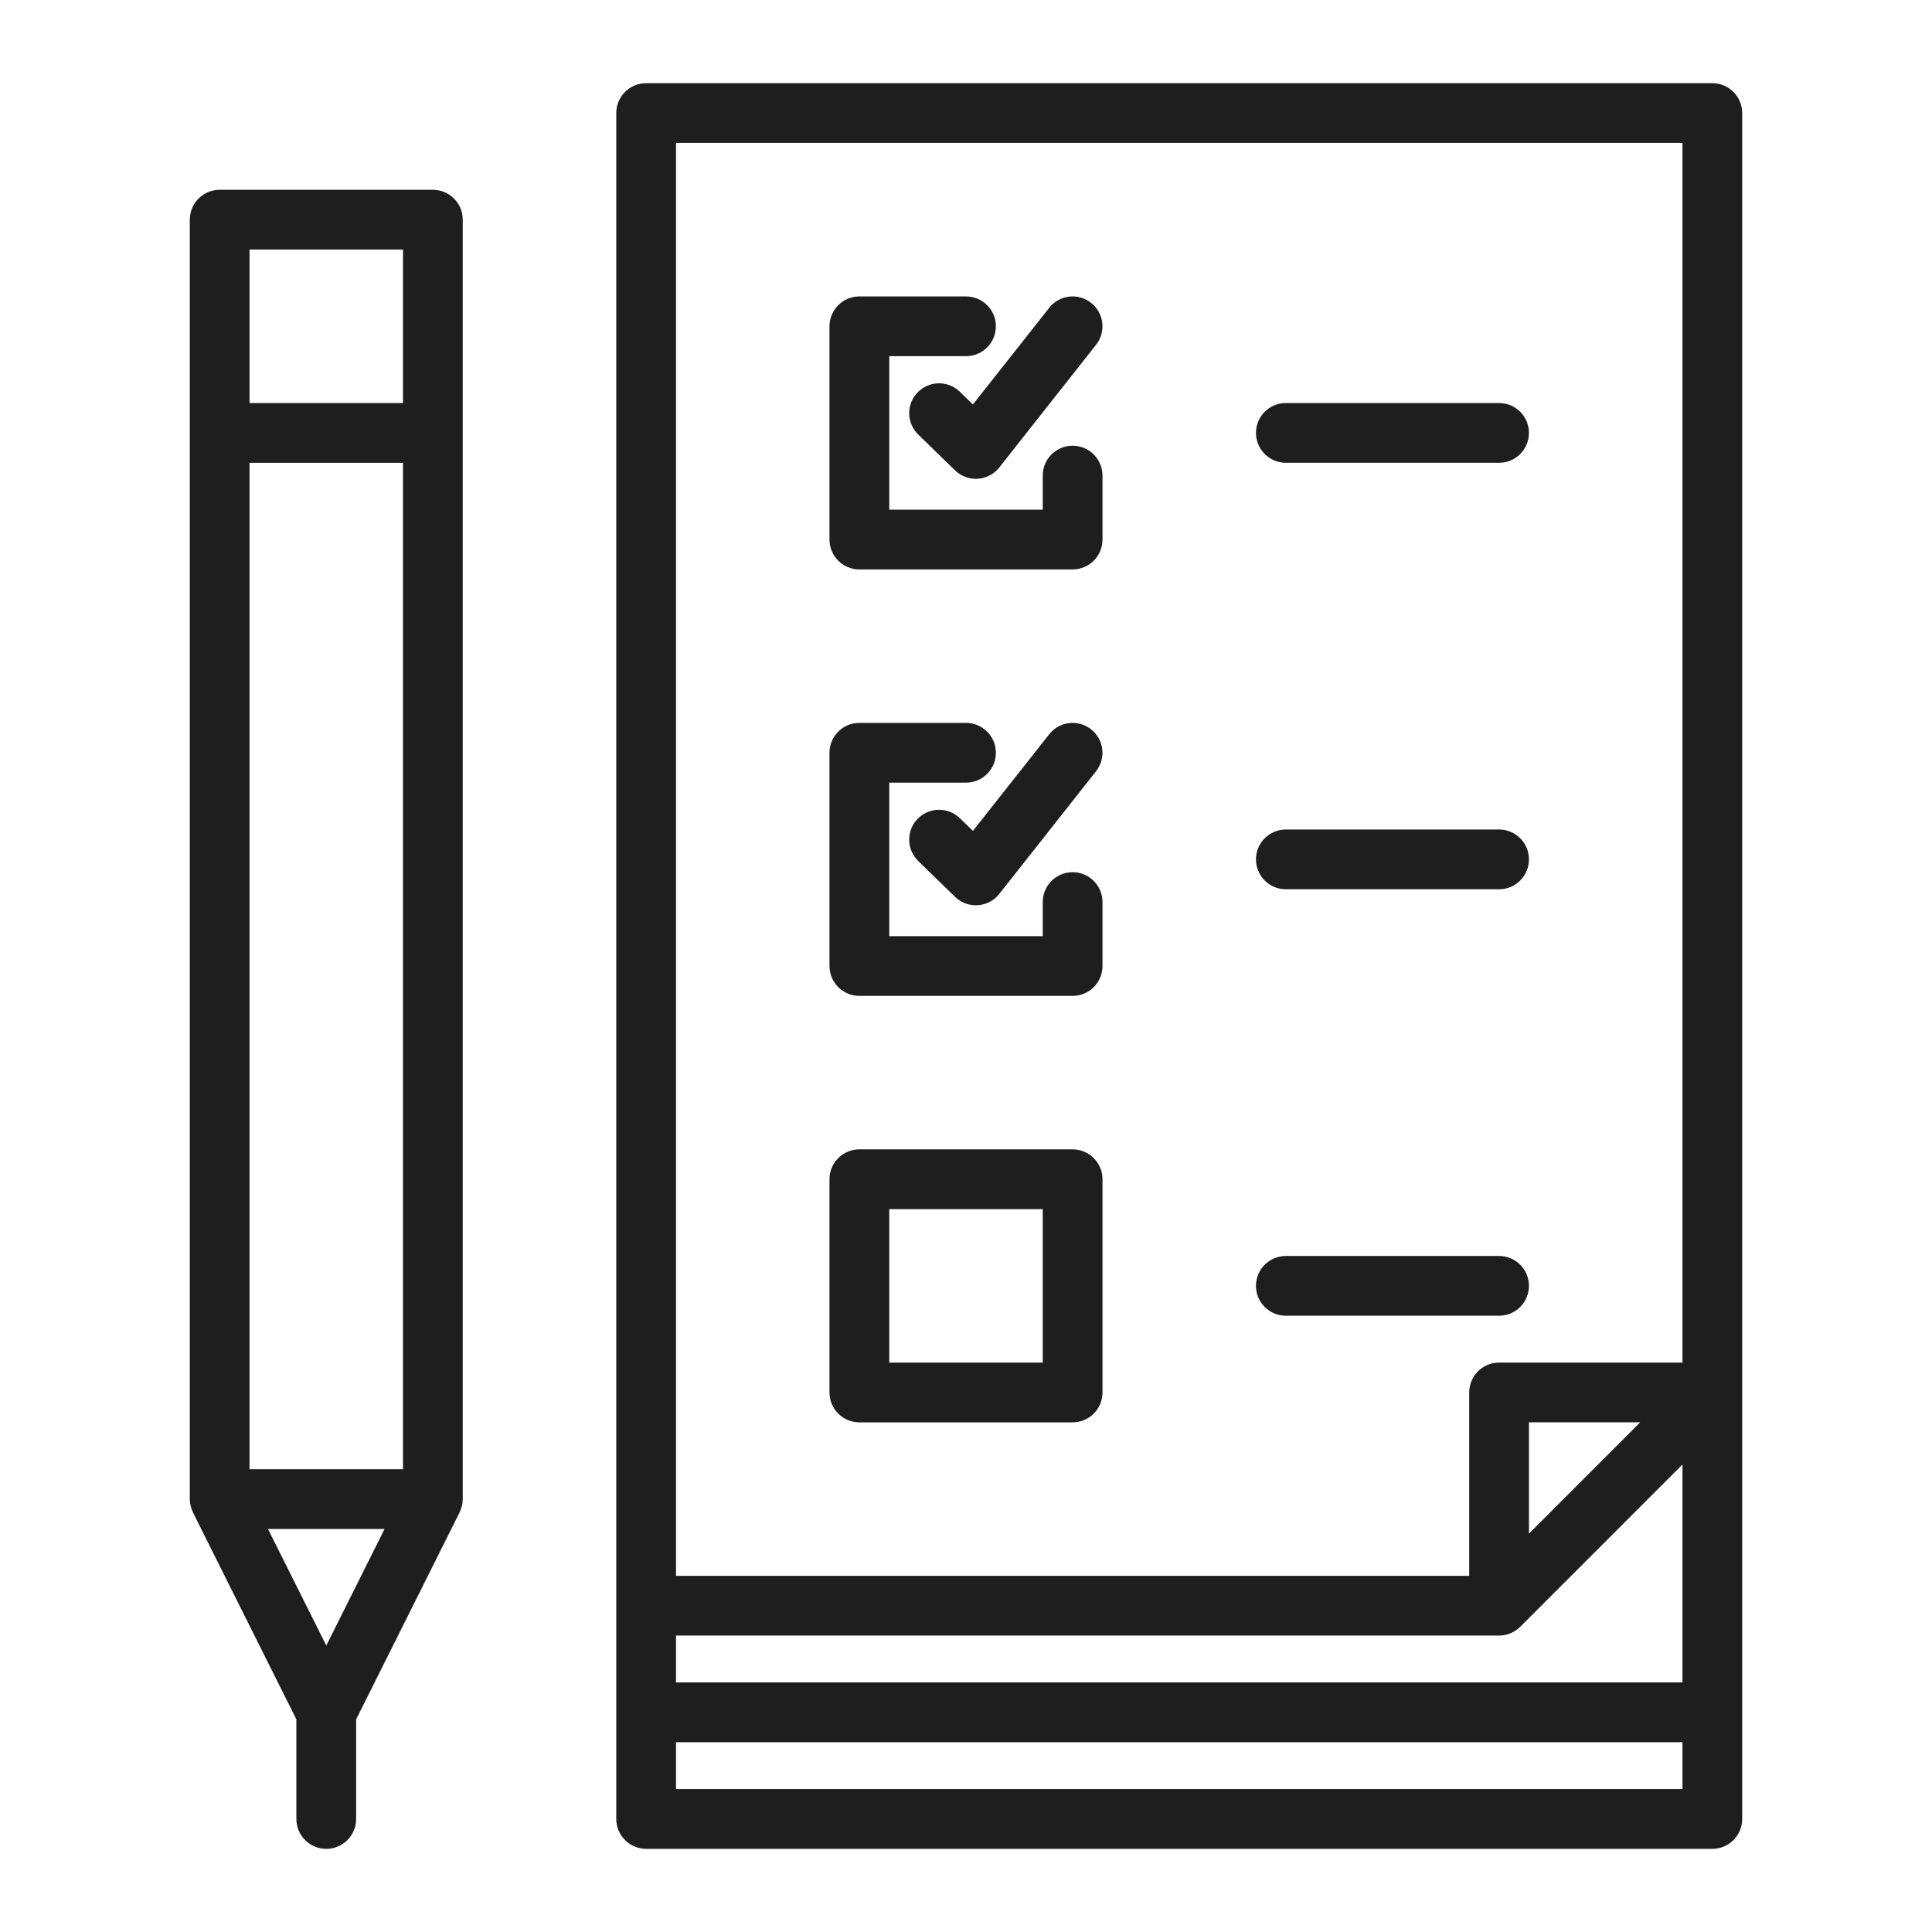 <?xml version="1.0" encoding="utf-8"?>
<!-- Generator: Adobe Illustrator 16.0.0, SVG Export Plug-In . SVG Version: 6.00 Build 0)  -->
<!DOCTYPE svg PUBLIC "-//W3C//DTD SVG 1.1//EN" "http://www.w3.org/Graphics/SVG/1.1/DTD/svg11.dtd">
<svg version="1.1" id="Layer_1" xmlns="http://www.w3.org/2000/svg" xmlns:xlink="http://www.w3.org/1999/xlink" x="0px" y="0px"
	 width="90px" height="90px" viewBox="0 0 90 90" enable-background="new 0 0 90 90" xml:space="preserve">
<g>
	<path fill="#1E1E1E" d="M79.767,3.875H30.101c-0.77,0-1.393,0.623-1.393,1.392V74.8v9.934c0,0.769,0.623,1.392,1.393,1.392h49.666
		c0.768,0,1.391-0.623,1.391-1.392V64.867V5.267C81.157,4.498,80.534,3.875,79.767,3.875z M31.491,76.191h38.342l0,0l0,0
		c0.18,0,0.35-0.037,0.508-0.099c0.006-0.003,0.014-0.004,0.021-0.007c0.17-0.07,0.324-0.173,0.453-0.301
		c0-0.001,0.002-0.001,0.002-0.001l7.559-7.56v10.151H31.491V76.191z M71.224,71.442v-5.185h5.184L71.224,71.442z M31.491,6.657
		h46.885v56.818h-8.543c-0.768,0-1.391,0.623-1.391,1.392v8.542H31.491V6.657z M31.491,83.343v-2.185h46.885v2.185H31.491z"/>
	<path fill="#1E1E1E" d="M49.966,20.763c-0.768,0-1.391,0.623-1.391,1.392v1.588h-7.15v-7.151h3.574c0.77,0,1.393-0.623,1.393-1.391
		c0-0.769-0.623-1.392-1.393-1.392h-4.967c-0.768,0-1.391,0.623-1.391,1.392v9.933c0,0.769,0.623,1.392,1.391,1.392h9.934
		c0.77,0,1.393-0.623,1.393-1.392v-2.979C51.358,21.386,50.735,20.763,49.966,20.763z"/>
	<path fill="#1E1E1E" d="M49.966,53.542h-9.934c-0.768,0-1.391,0.623-1.391,1.392v9.934c0,0.768,0.623,1.391,1.391,1.391h9.934
		c0.77,0,1.393-0.623,1.393-1.391v-9.934C51.358,54.165,50.735,53.542,49.966,53.542z M48.575,63.476h-7.15v-7.151h7.15V63.476z"/>
	<path fill="#1E1E1E" d="M59.899,21.558h9.934c0.77,0,1.391-0.623,1.391-1.391c0-0.769-0.621-1.392-1.391-1.392h-9.934
		c-0.768,0-1.391,0.623-1.391,1.392C58.509,20.935,59.132,21.558,59.899,21.558z"/>
	<path fill="#1E1E1E" d="M59.899,41.425h9.934c0.77,0,1.391-0.623,1.391-1.392s-0.621-1.391-1.391-1.391h-9.934
		c-0.768,0-1.391,0.622-1.391,1.391S59.132,41.425,59.899,41.425z"/>
	<path fill="#1E1E1E" d="M71.224,59.9c0-0.769-0.621-1.392-1.391-1.392h-9.934c-0.768,0-1.391,0.623-1.391,1.392
		s0.623,1.391,1.391,1.391h9.934C70.603,61.291,71.224,60.669,71.224,59.9z"/>
	<path fill="#1E1E1E" d="M20.167,8.842h-9.934c-0.77,0-1.391,0.623-1.391,1.392v59.601c0,0.104,0.014,0.205,0.035,0.303
		c0.006,0.025,0.016,0.05,0.023,0.074c0.02,0.074,0.045,0.146,0.078,0.214c0.004,0.01,0.006,0.021,0.01,0.03l4.818,9.639v4.64
		c0,0.769,0.623,1.392,1.393,1.392c0.768,0,1.391-0.623,1.391-1.392v-4.64l4.818-9.639c0.006-0.01,0.008-0.021,0.012-0.03
		c0.033-0.068,0.057-0.14,0.078-0.214c0.008-0.024,0.018-0.049,0.023-0.074c0.021-0.098,0.035-0.198,0.035-0.303V10.233
		C21.558,9.465,20.935,8.842,20.167,8.842z M15.2,76.657l-2.717-5.433h5.432L15.2,76.657z M11.624,68.442V21.559h7.15v46.884H11.624
		z M18.774,11.624v7.152h-7.15v-7.152H18.774z"/>
	<path fill="#1E1E1E" d="M44.714,18.25c-0.549-0.536-1.428-0.525-1.965,0.026c-0.537,0.55-0.525,1.431,0.025,1.966l1.713,1.668
		c0.262,0.254,0.609,0.395,0.971,0.395c0.029,0,0.061-0.001,0.092-0.003c0.393-0.026,0.756-0.218,1-0.526l4.508-5.714
		c0.477-0.603,0.373-1.478-0.23-1.953c-0.602-0.477-1.477-0.374-1.951,0.23l-3.555,4.502L44.714,18.25z"/>
	<path fill="#1E1E1E" d="M49.966,40.63c-0.768,0-1.391,0.623-1.391,1.392v1.588h-7.15v-7.151h3.574c0.77,0,1.393-0.623,1.393-1.392
		c0-0.768-0.623-1.391-1.393-1.391h-4.967c-0.768,0-1.391,0.623-1.391,1.391V45c0,0.769,0.623,1.392,1.391,1.392h9.934
		c0.77,0,1.393-0.623,1.393-1.392v-2.979C51.358,41.253,50.735,40.63,49.966,40.63z"/>
	<path fill="#1E1E1E" d="M44.714,38.116c-0.549-0.535-1.428-0.524-1.965,0.026c-0.537,0.55-0.525,1.431,0.025,1.967l1.713,1.667
		c0.262,0.254,0.609,0.396,0.971,0.396c0.029,0,0.061-0.001,0.092-0.003c0.393-0.026,0.756-0.218,1-0.527l4.508-5.714
		c0.477-0.602,0.373-1.477-0.23-1.952c-0.602-0.478-1.477-0.375-1.951,0.229l-3.555,4.502L44.714,38.116z"/>
</g>
</svg>
